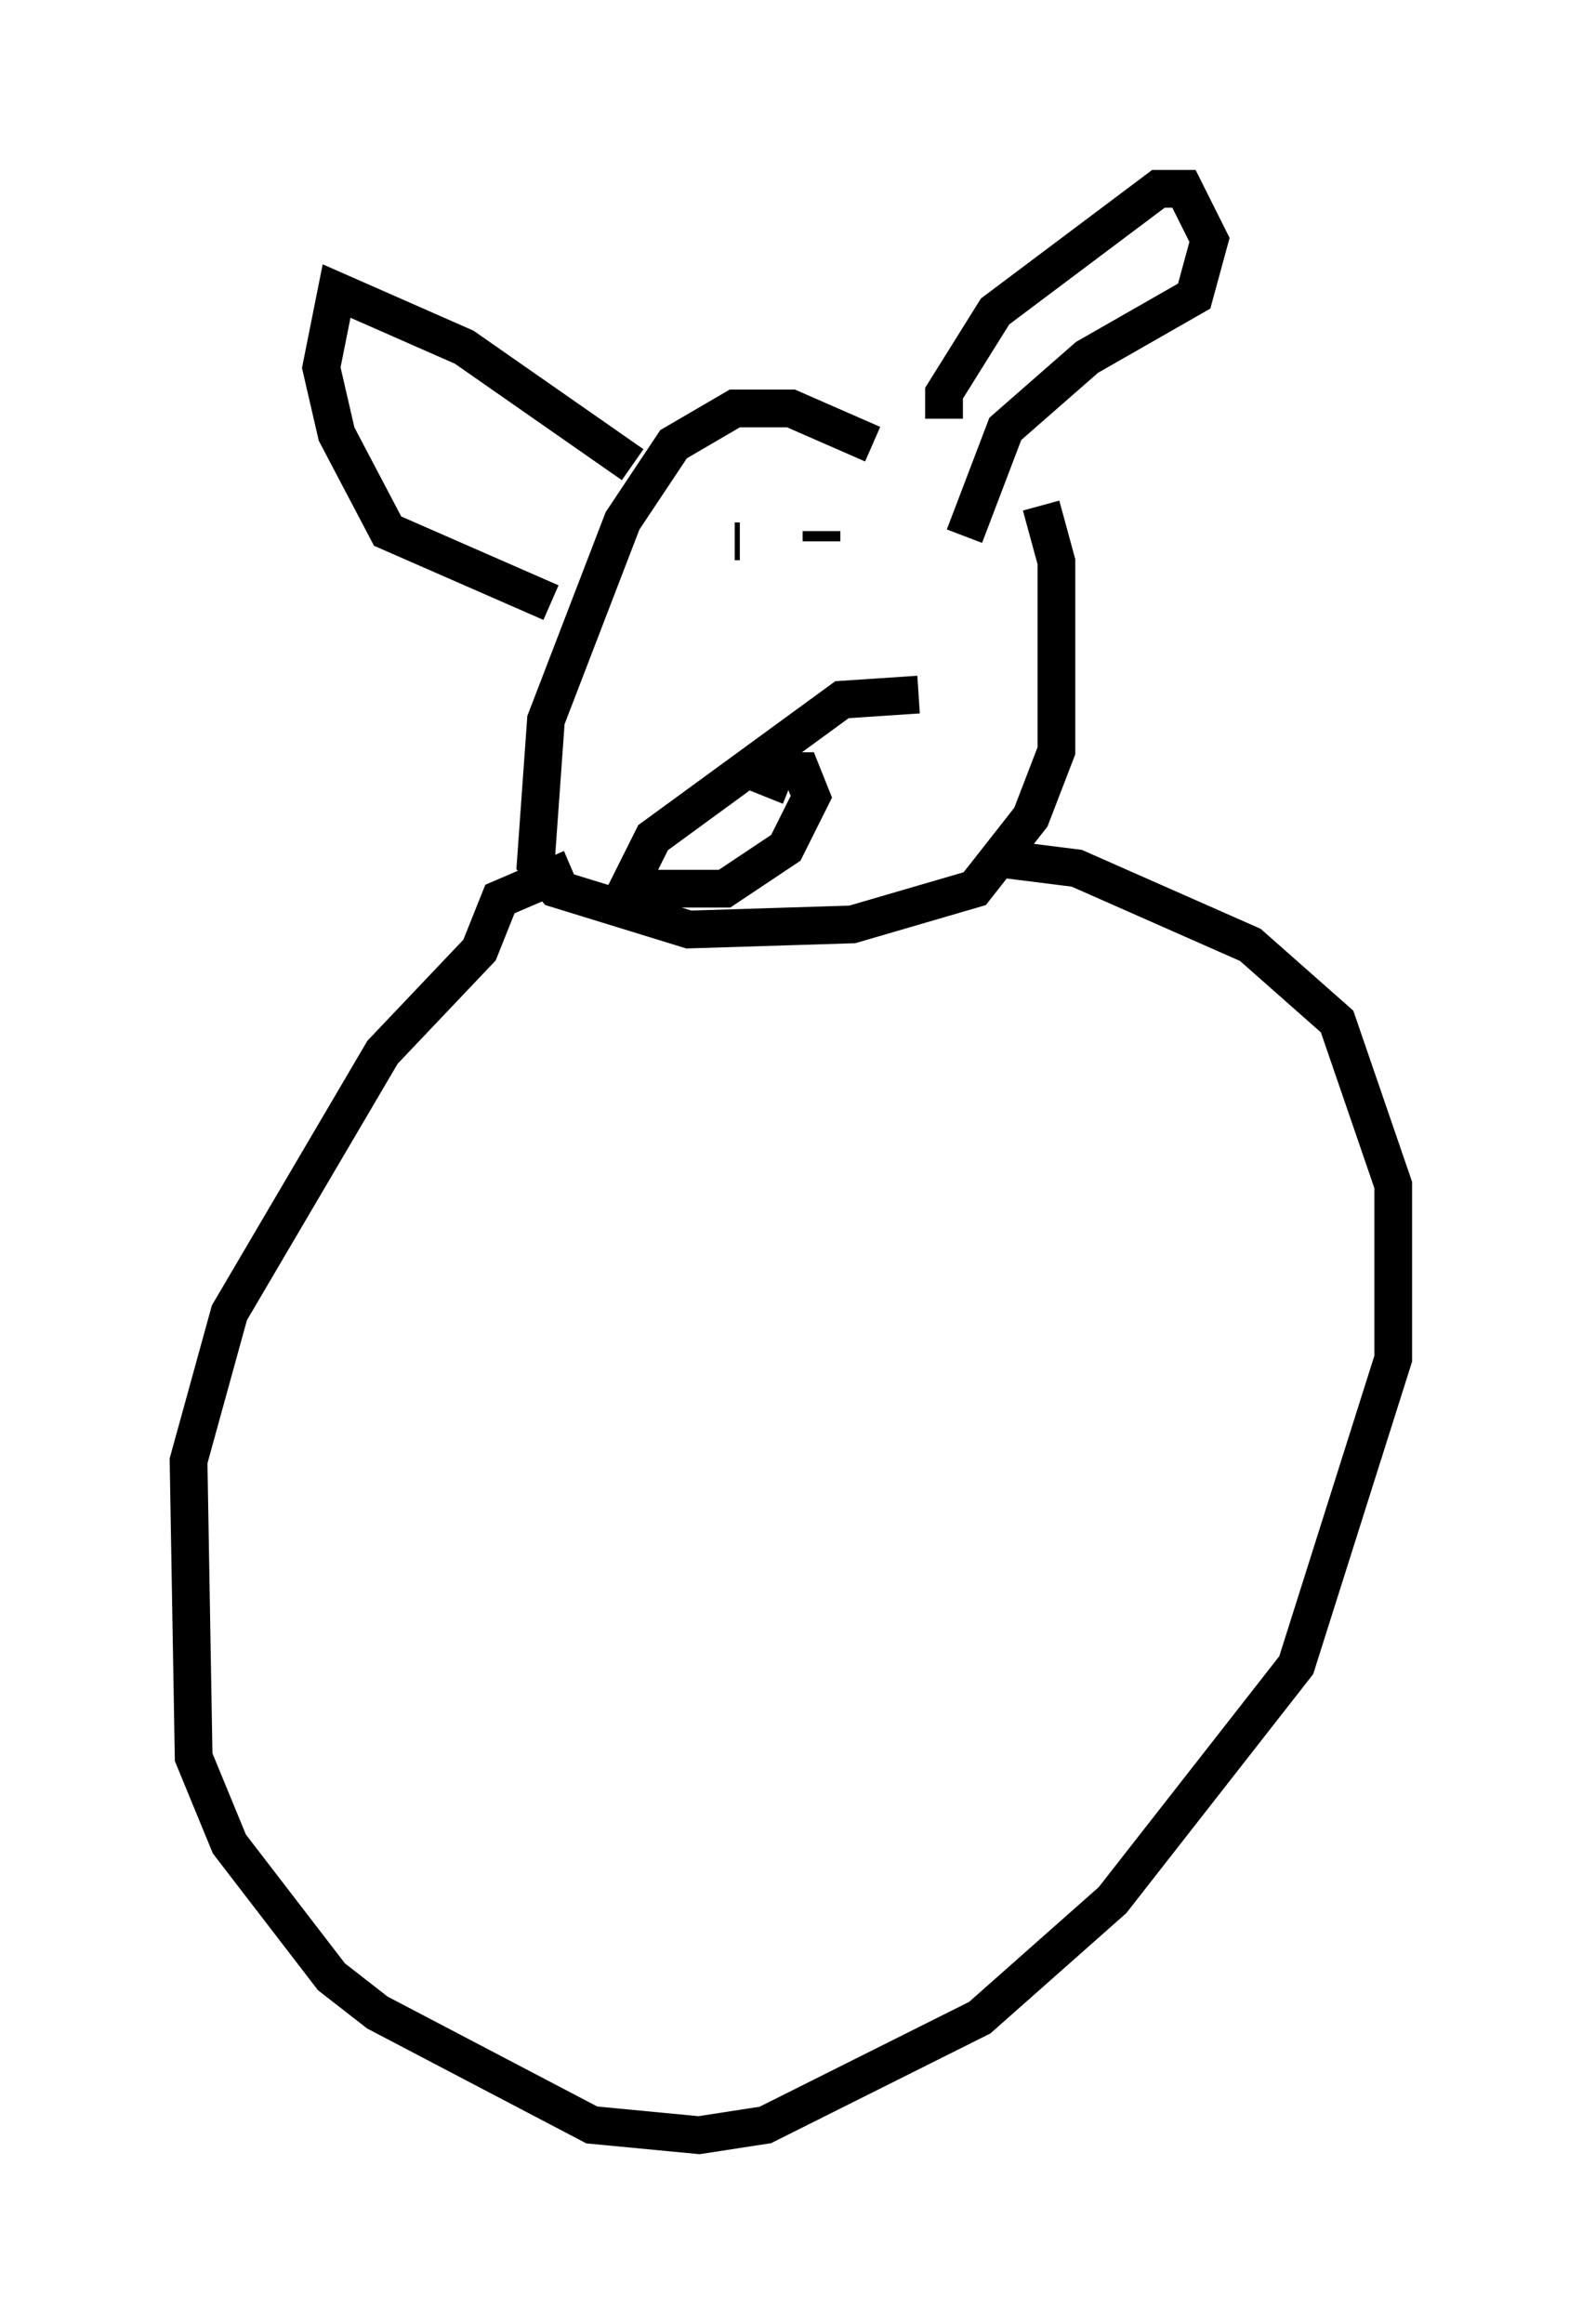 <?xml version="1.0" encoding="utf-8" ?>
<svg baseProfile="full" height="61.556" version="1.1" width="41.935" xmlns="http://www.w3.org/2000/svg" xmlns:ev="http://www.w3.org/2001/xml-events" xmlns:xlink="http://www.w3.org/1999/xlink"><defs /><rect fill="white" height="61.556" width="41.935" x="0" y="0" /><path d="M29.357, 16.096 m-6.225, -4.33 l-2.165, -0.947 -1.488, 0.0 l-1.624, 0.947 -1.353, 2.03 l-2.03, 5.277 -0.271, 3.789 l0.541, 0.677 3.518, 1.083 l4.33, -0.135 3.248, -0.947 l1.488, -1.894 0.677, -1.759 l0.0, -5.007 -0.406, -1.488 m-3.248, 5.007 l-2.03, 0.135 -5.007, 3.654 l-0.677, 1.353 2.571, 0.0 l1.624, -1.083 0.677, -1.353 l-0.271, -0.677 -0.677, 0.0 l-0.271, 0.677 m1.488, -6.766 l0.0, -0.271 m-2.165, 0.271 l-0.135, 0.0 m-2.706, -2.03 l-4.465, -3.112 -3.383, -1.488 l-0.406, 2.03 0.406, 1.759 l1.353, 2.571 4.33, 1.894 m10.419, -4.871 l0.0, -0.677 1.353, -2.165 l4.33, -3.248 0.677, 0.0 l0.677, 1.353 -0.406, 1.488 l-2.842, 1.624 -2.165, 1.894 l-1.083, 2.842 m0.812, 8.525 l2.165, 0.271 4.601, 2.03 l2.3, 2.03 1.488, 4.33 l0.0, 4.601 -2.571, 8.119 l-4.871, 6.225 -3.518, 3.112 l-5.683, 2.842 -1.759, 0.271 l-2.842, -0.271 -5.683, -2.977 l-1.218, -0.947 -2.706, -3.518 l-0.947, -2.3 -0.135, -7.848 l1.083, -3.924 4.059, -6.901 l2.571, -2.706 0.541, -1.353 l1.894, -0.812 m12.178, 9.202 " fill="none" stroke="black" stroke-width="1" /></svg>